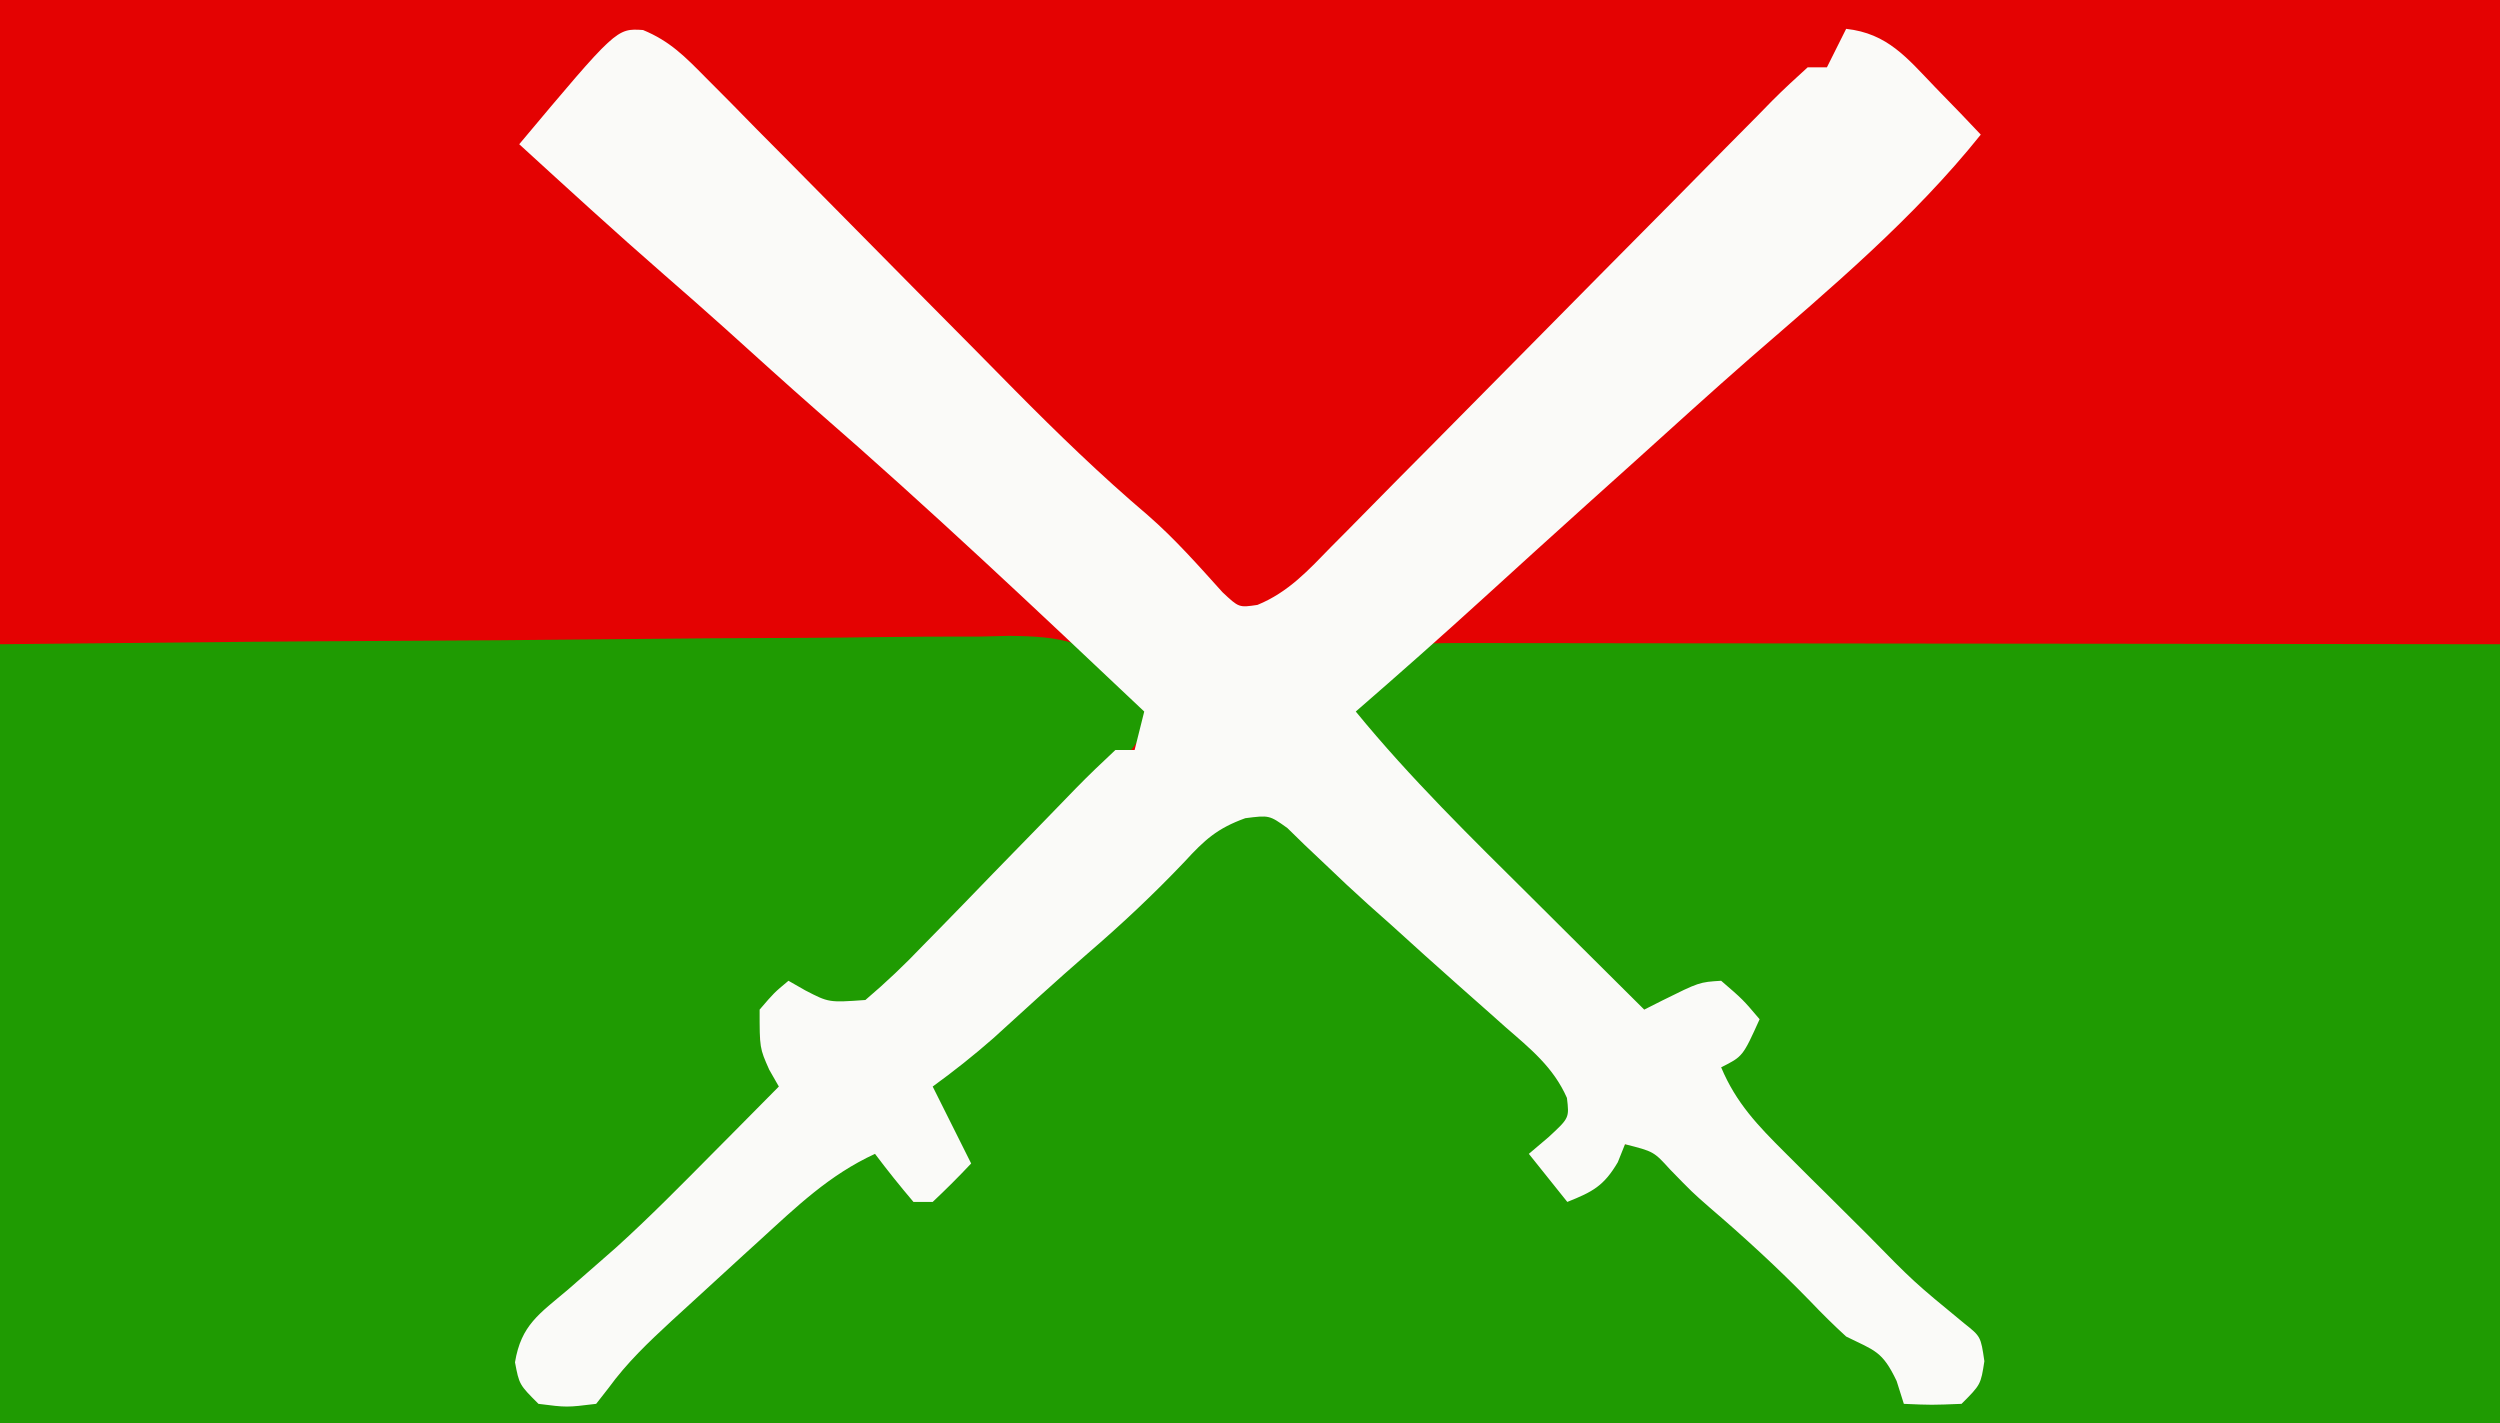 <?xml version="1.0" encoding="UTF-8"?>
<svg version="1.1" xmlns="http://www.w3.org/2000/svg" width="260" height="148">
<rect width="100%" height="100%" fill="#333333" stroke="none"/>
<path d="M0 0 C85.8 0 171.6 0 260 0 C260 48.84 260 97.68 260 148 C174.2 148 88.4 148 0 148 C0 99.16 0 50.32 0 0 Z " fill="#E40202" transform="translate(0,0)"/>
<path d="M0 0 C27.92 -0.281 27.92 -0.281 39.826 -0.342 C47.949 -0.384 56.071 -0.432 64.193 -0.528 C70.742 -0.605 77.29 -0.646 83.839 -0.664 C86.337 -0.677 88.835 -0.702 91.333 -0.74 C94.833 -0.791 98.331 -0.798 101.832 -0.795 C103.379 -0.832 103.379 -0.832 104.958 -0.871 C110.36 -0.817 113.28 -0.337 117.198 3.55 C118.16 4.676 119.105 5.819 120 7 C118.529 10.103 117.235 11.891 114.562 14.066 C109.07 18.716 104.062 23.83 99 28.938 C98.025 29.918 97.05 30.897 96.074 31.877 C93.714 34.249 91.356 36.623 89 39 C88.422 38.67 87.845 38.34 87.25 38 C84.801 36.729 84.801 36.729 81 37 C80.34 38.32 79.68 39.64 79 41 C79.99 41.99 80.98 42.98 82 44 C80.423 47.819 78.007 50.237 75.098 53.133 C74.619 53.611 74.141 54.089 73.648 54.581 C72.639 55.587 71.628 56.59 70.615 57.591 C69.066 59.122 67.526 60.66 65.986 62.199 C58.444 69.704 58.444 69.704 55 72 C54.667 74.542 54.667 74.542 55 77 C56.098 78.304 56.098 78.304 58.797 78.34 C62.07 78.297 62.07 78.297 64.203 76.129 C64.879 75.282 65.554 74.435 66.25 73.562 C70.775 68.178 75.694 63.601 81 59 C81.795 58.301 82.591 57.603 83.41 56.883 C85.269 55.25 87.132 53.623 89 52 C92.367 53.519 93.608 54.521 95 58 C96.65 56.68 98.3 55.36 100 54 C99.711 53.422 99.422 52.845 99.125 52.25 C98.083 50.167 97.042 48.083 96 46 C107.883 35.048 107.883 35.048 113.988 29.762 C117.301 26.861 120.547 23.885 123.801 20.918 C126 19 126 19 129 17 C132.198 17.332 133.892 18.503 136.172 20.695 C136.75 21.243 137.328 21.791 137.923 22.355 C138.526 22.939 139.129 23.523 139.75 24.125 C141.008 25.32 142.267 26.514 143.527 27.707 C144.43 28.567 144.43 28.567 145.351 29.444 C147.875 31.826 150.487 34.099 153.113 36.367 C156.777 39.538 160.383 42.776 164 46 C163.276 49.344 162.183 51.343 160 54 C160.99 54.99 161.98 55.98 163 57 C166.161 55.63 166.993 55.011 169 52 C172.913 52.546 174.587 54.299 177.25 57.125 C181.835 61.868 186.599 66.293 191.762 70.402 C194.631 72.688 196.707 74.51 198 78 C200 78.043 202 78.041 204 78 C205.246 76.957 205.246 76.957 205.309 74.672 C204.899 71.128 203.815 70.467 201.062 68.25 C195.729 63.732 190.798 58.9 185.875 53.938 C184.719 52.775 184.719 52.775 183.539 51.589 C181.691 49.728 179.844 47.865 178 46 C179.112 42.665 180.474 41.363 183 39 C181.68 38.34 180.36 37.68 179 37 C179 36.34 179 35.68 179 35 C178.257 35.495 177.515 35.99 176.75 36.5 C174 38 174 38 170 38 C168.38 36.861 168.38 36.861 166.792 35.246 C165.892 34.345 165.892 34.345 164.973 33.426 C164.019 32.442 164.019 32.442 163.047 31.438 C162.387 30.772 161.726 30.106 161.046 29.42 C158.938 27.289 156.844 25.145 154.75 23 C153.324 21.554 151.897 20.108 150.469 18.664 C146.969 15.12 143.481 11.563 140 8 C140.979 6.854 141.958 5.708 142.938 4.562 C143.483 3.924 144.028 3.286 144.59 2.629 C145.368 1.73 146.159 0.841 147 0 C148.467 -0.096 149.94 -0.122 151.41 -0.12 C152.362 -0.122 153.315 -0.123 154.296 -0.124 C155.349 -0.121 156.402 -0.117 157.487 -0.114 C159.14 -0.114 159.14 -0.114 160.827 -0.114 C164.49 -0.113 168.153 -0.105 171.816 -0.098 C174.348 -0.096 176.881 -0.094 179.413 -0.093 C185.408 -0.09 191.404 -0.082 197.4 -0.072 C206.09 -0.058 214.78 -0.053 223.47 -0.046 C235.647 -0.036 247.823 -0.017 260 0 C260 26.73 260 53.46 260 81 C174.2 81 88.4 81 0 81 C0 54.27 0 27.54 0 0 Z " fill="#1F9B02" transform="translate(0,67)"/>
<path d="M0 0 C2.799 1.156 4.362 2.763 6.491 4.919 C7.345 5.777 8.2 6.636 9.081 7.52 C9.998 8.455 10.914 9.39 11.859 10.354 C12.82 11.323 13.781 12.291 14.744 13.259 C17.279 15.811 19.805 18.372 22.33 20.935 C26.353 25.017 30.388 29.087 34.425 33.156 C35.824 34.569 37.218 35.985 38.612 37.402 C43.101 41.941 47.635 46.333 52.502 50.466 C55.319 52.916 57.767 55.705 60.265 58.471 C61.973 60.076 61.973 60.076 63.899 59.788 C67.12 58.47 69.21 56.167 71.596 53.715 C72.129 53.179 72.663 52.642 73.213 52.089 C74.974 50.316 76.725 48.532 78.476 46.749 C79.698 45.516 80.92 44.285 82.144 43.054 C85.362 39.813 88.571 36.564 91.778 33.313 C96.918 28.104 102.064 22.902 107.22 17.709 C109.023 15.889 110.819 14.064 112.615 12.238 C113.714 11.128 114.813 10.019 115.912 8.911 C116.413 8.398 116.914 7.885 117.43 7.357 C118.624 6.159 119.87 5.012 121.124 3.878 C121.784 3.878 122.444 3.878 123.124 3.878 C123.784 2.558 124.444 1.238 125.124 -0.122 C129.442 0.352 131.461 2.912 134.374 5.94 C135.266 6.859 136.159 7.778 137.078 8.725 C138.091 9.791 138.091 9.791 139.124 10.878 C132.13 19.62 123.541 26.826 115.109 34.143 C111.071 37.673 107.106 41.284 103.124 44.878 C101.479 46.357 99.833 47.836 98.187 49.315 C94.612 52.531 91.053 55.763 87.499 59.003 C83.089 63.018 78.63 66.97 74.124 70.878 C79.79 77.806 86.155 84.02 92.499 90.315 C93.629 91.439 94.757 92.564 95.886 93.688 C98.63 96.421 101.376 99.15 104.124 101.878 C104.743 101.566 105.362 101.254 105.999 100.932 C109.853 99.02 109.853 99.02 112.124 98.878 C114.374 100.815 114.374 100.815 116.124 102.878 C114.374 106.753 114.374 106.753 112.124 107.878 C113.675 111.583 115.941 113.939 118.773 116.757 C120.157 118.138 120.157 118.138 121.57 119.548 C122.051 120.022 122.532 120.497 123.028 120.987 C124.493 122.434 125.95 123.888 127.406 125.344 C132.168 130.205 132.168 130.205 137.408 134.514 C139.124 135.878 139.124 135.878 139.499 138.44 C139.124 140.878 139.124 140.878 137.124 142.878 C133.999 143.003 133.999 143.003 131.124 142.878 C130.877 142.094 130.629 141.31 130.374 140.503 C128.885 137.375 128.111 137.355 125.124 135.878 C123.83 134.695 122.582 133.461 121.374 132.19 C118.018 128.74 114.532 125.548 110.878 122.417 C109.124 120.878 109.124 120.878 106.812 118.503 C105.115 116.635 105.115 116.635 102.124 115.878 C101.877 116.496 101.629 117.115 101.374 117.753 C99.918 120.228 98.746 120.829 96.124 121.878 C94.804 120.228 93.484 118.578 92.124 116.878 C92.805 116.3 93.486 115.723 94.187 115.128 C96.333 113.143 96.333 113.143 96.085 111.061 C94.681 107.87 92.268 105.932 89.687 103.69 C88.878 102.969 88.878 102.969 88.053 102.234 C86.947 101.249 85.837 100.267 84.725 99.288 C82.421 97.257 80.15 95.191 77.874 93.128 C77.071 92.413 76.268 91.699 75.441 90.964 C73.903 89.579 72.39 88.167 70.902 86.729 C69.867 85.751 69.867 85.751 68.812 84.753 C68.218 84.173 67.623 83.592 67.011 82.995 C65.132 81.652 65.132 81.652 62.632 81.971 C59.708 83.028 58.405 84.22 56.312 86.503 C53.104 89.878 49.802 92.98 46.273 96.014 C42.938 98.907 39.685 101.889 36.421 104.862 C34.386 106.648 32.315 108.29 30.124 109.878 C30.413 110.455 30.702 111.033 30.999 111.628 C32.041 113.711 33.083 115.794 34.124 117.878 C32.835 119.253 31.498 120.585 30.124 121.878 C29.464 121.878 28.804 121.878 28.124 121.878 C26.742 120.251 25.405 118.585 24.124 116.878 C19.361 119.072 15.972 122.364 12.124 125.878 C11.568 126.384 11.011 126.89 10.437 127.412 C8.558 129.125 6.684 130.844 4.812 132.565 C4.201 133.124 3.59 133.682 2.961 134.258 C0.539 136.5 -1.653 138.573 -3.602 141.249 C-4.022 141.786 -4.443 142.324 -4.876 142.878 C-7.938 143.253 -7.938 143.253 -10.876 142.878 C-12.876 140.878 -12.876 140.878 -13.317 138.557 C-12.678 134.676 -10.79 133.52 -7.813 131.003 C-6.72 130.054 -5.63 129.102 -4.544 128.147 C-3.956 127.632 -3.369 127.117 -2.764 126.587 C0.74 123.415 4.049 120.046 7.374 116.69 C8.376 115.682 8.376 115.682 9.398 114.653 C10.976 113.064 12.551 111.472 14.124 109.878 C13.794 109.3 13.464 108.723 13.124 108.128 C12.124 105.878 12.124 105.878 12.124 101.878 C13.624 100.128 13.624 100.128 15.124 98.878 C15.702 99.208 16.279 99.538 16.874 99.878 C19.323 101.148 19.323 101.148 23.124 100.878 C25.284 99.042 27.187 97.232 29.132 95.19 C29.699 94.613 30.266 94.036 30.85 93.441 C32.659 91.596 34.455 89.738 36.249 87.878 C38.053 86.019 39.859 84.164 41.671 82.314 C42.798 81.162 43.92 80.005 45.036 78.842 C46.361 77.483 47.739 76.175 49.124 74.878 C49.784 74.878 50.444 74.878 51.124 74.878 C51.619 72.898 51.619 72.898 52.124 70.878 C40.943 60.309 29.767 49.75 18.152 39.655 C14.923 36.824 11.745 33.938 8.558 31.061 C6.449 29.169 4.325 27.299 2.187 25.44 C-2.909 21.003 -7.887 16.435 -12.876 11.878 C-2.764 -0.18 -2.764 -0.18 0 0 Z " fill="#FAFAF8" transform="translate(66.876,3.122)"/>
</svg>
